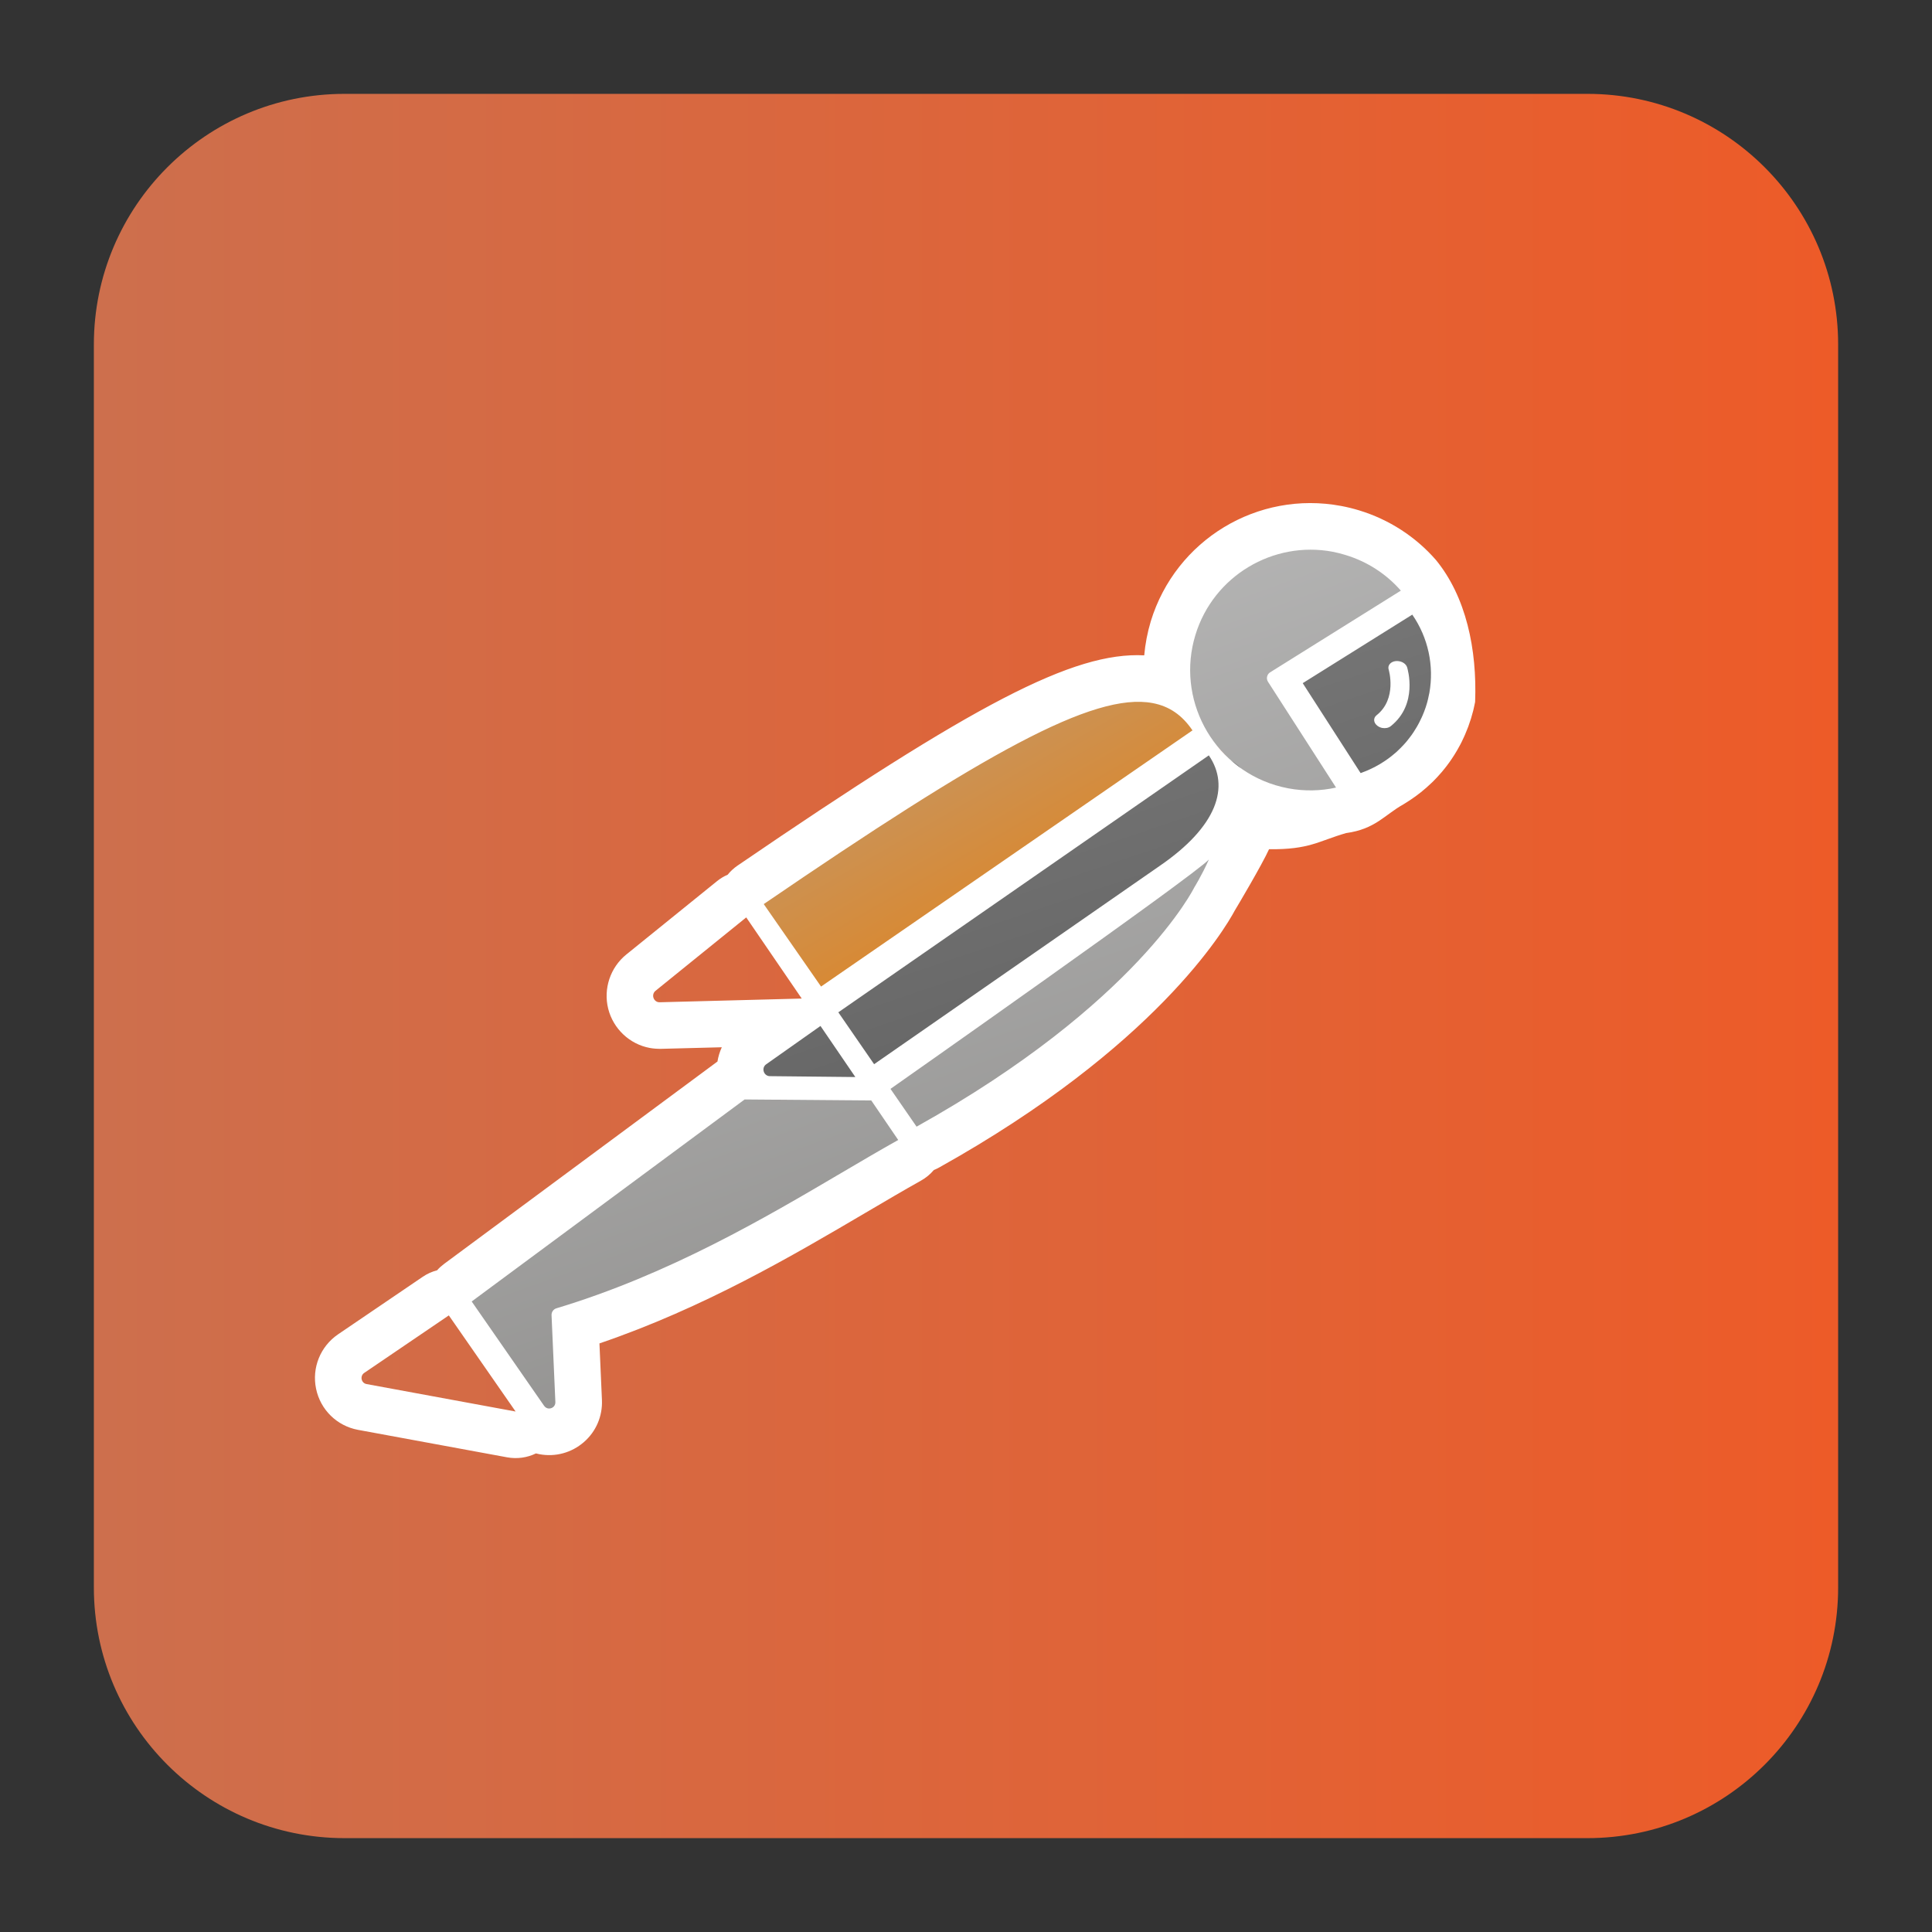 <svg clip-rule="evenodd" fill-rule="evenodd" stroke-linejoin="round" stroke-miterlimit="2" viewBox="0 0 48 48" xmlns="http://www.w3.org/2000/svg">
 <rect x="0" y="0" width="48" height="48" fill="#333333" stroke="none"/>
 <linearGradient id="a" x2="1" gradientTransform="matrix(43.336 0 0 56.852 2.332 811.294)" gradientUnits="userSpaceOnUse">
  <stop stop-color="#cd6f4d" offset="0"/>
  <stop stop-color="#ed5b28" offset="1"/>
 </linearGradient>
 <linearGradient id="b" x2="1" gradientTransform="matrix(-6.572 -11.393 11.393 -6.572 426.848 -203.797)" gradientUnits="userSpaceOnUse">
  <stop stop-color="#ec7b00" offset="0"/>
  <stop stop-color="#b99f83" offset="1"/>
 </linearGradient>
 <linearGradient id="c" x2="1" gradientTransform="matrix(-10.294 -28.704 28.704 -10.294 818.669 -244.3)" gradientUnits="userSpaceOnUse">
  <stop stop-color="#848381" offset="0"/>
  <stop stop-color="#c2c2c2" offset="1"/>
 </linearGradient>
 <linearGradient id="d" x2="1" gradientTransform="matrix(-6.124 -18.366 18.366 -6.124 598.203 -158.595)" gradientUnits="userSpaceOnUse">
  <stop stop-color="#5a5a5a" offset="0"/>
  <stop stop-color="#818181" offset="1"/>
 </linearGradient>
 <path d="m45.668 8.56c0-3.438-2.79-6.228-6.228-6.228h-30.88c-3.438 0-6.228 2.79-6.228 6.228v30.88c0 3.438 2.79 6.228 6.228 6.228h30.88c3.438 0 6.228-2.79 6.228-6.228z" fill="url(#a)"/>
 <g fill-rule="nonzero">
  <path d="m18.793 22.477c4.329-3.326 9.032-6.742 11.118-4.315l-9.467 6.414z" fill="url(#b)"/>
  <path d="m22.044 26.991 7.987-5.926c.823-.612-.708 2.524-2.655 3.933l-4.552 3.297m-4.352-1.2 3.06.019 1.101 1.401c-2.602 1.954-5.498 3.03-8.485 4.237l-.257 2.74-2.468-3.228m17.803-14.837c-.093-1.691.069-2.523 1.111-3.332 1.964-1.526 3.642-.518 4.687.528l-3.085 2.492 1.645 2.497c-.779.392-1.48.987-2.186.211z" fill="url(#c)"/>
  <path d="m19.043 26.332 1.333-.91 1.06 1.39s-1.598.04-2.198.007c-.601-.035-.364-.333-.195-.487zm1.685-1.2 8.761-6.278c.67-.48 3.082.495.018 2.518l-7.851 5.19zm11.348-8.265 3.076-1.745c.231.547.561 1.276.401 2.409l-1.02.264c.113-.508.273-1.422.252-1.216l-.167 1.643c-.022.223-.143-.012-.078-.434l.989-.265c-.149.721-1.442 1.806-2.184 2.362z" fill="url(#d)"/>
 </g>
 <path d="m33.324 12.571c-2.079-.391-4.113.841-4.733 2.864-.084.281-.138.564-.163.847-1.758-.092-4.223 1.205-10.106 5.225-.092.064-.175.139-.243.225-.096.041-.185.095-.266.161l-2.253 1.822c-.397.321-.574.851-.449 1.348.125.496.531.88 1.033.973.081.016.199.024.281.022l1.508-.039c-.052.113-.088.233-.108.355-.003.003-.009.008-.014.01l-6.781 5.02c-.064.048-.12.099-.171.157-.125.032-.246.085-.358.162l-2.103 1.429c-.439.3-.654.832-.545 1.352.108.521.517.922 1.04 1.02l3.707.683c.248.045.498.009.715-.097.028.008.058.014.086.019.396.075.799-.035 1.104-.299.304-.263.467-.645.45-1.047l-.062-1.406c2.607-.889 4.811-2.187 6.613-3.247.483-.284.944-.556 1.376-.798.122-.068.231-.158.319-.263.047-.017.09-.041.134-.064 5.367-2.996 7.09-5.911 7.345-6.387.066-.108.673-1.131.849-1.519 1.009.011 1.224-.202 1.914-.401.728-.1.951-.449 1.424-.714.216-.13.4-.264.57-.414l.124-.114c.005-.005.043-.042.048-.046l.088-.091.057-.063.071-.08.078-.096c.003-.004.036-.048.04-.051.047-.062.086-.116.124-.173.055-.083.084-.128.109-.172.005-.008.028-.047.032-.054l.071-.128c.003-.007.031-.059.035-.068l.058-.124c.002-.004.024-.053.026-.058l.059-.145c.003-.005.021-.05.022-.055.024-.066.047-.133.068-.201.02-.065.038-.132.056-.2.023-.097.034-.156.046-.212.05-1.309-.225-2.614-.975-3.528-.506-.579-1.164-1.004-1.904-1.23-.148-.045-.297-.082-.446-.11m-22.173 20.11 1.659 2.388-3.702-.682h-.001c-.135-.025-.17-.202-.057-.278zm10.496-5.34.669.982c-.44.245-.905.52-1.397.809-1.915 1.128-4.3 2.531-7.096 3.373-.073.022-.123.093-.12.169l.095 2.16c.005.108-.093.175-.183.158-.037-.007-.07-.028-.097-.065l-1.799-2.592 6.781-5.019zm-1.262-1.851.866 1.269-2.121-.022c-.01 0-.02 0-.03-.002-.137-.026-.183-.21-.064-.293zm-1.845-2.697 1.379 2.016-3.525.092c-.013 0-.025 0-.037-.002-.128-.024-.18-.195-.069-.284zm11.495-1.439c-.185.411-.362.692-.362.692s-1.409 2.883-6.903 5.947c-.001-.004-.002-.009-.006-.013l-.64-.927s7.554-5.305 7.911-5.699m-.002-2.587c.532.778.21 1.768-1.229 2.752l-7.087 4.921-.889-1.289zm-1.397-1.299c.418.078.735.304.983.667.005.004.007.006.01.01l-9.23 6.366-1.424-2.049c5.461-3.731 8.191-5.271 9.661-4.994m5.706.618c.076.014.156 0 .21-.044.686-.542.419-1.424.408-1.461-.024-.077-.103-.136-.194-.152-.03-.006-.06-.007-.092-.004-.126.015-.204.109-.173.209.003.008.217.728-.301 1.137-.086.069-.078.185.02.26.035.027.079.047.122.055m.746-2.815c.395.57.545 1.271.424 1.947l-.003.011c-.007.04-.016.082-.026.122-.001.008-.002.016-.005.022-.011.048-.023.092-.038.14-.014.047-.029.092-.047.138-.005.013-.01.028-.015.041-.013.032-.027.063-.039.094-.006.015-.013.03-.02.044-.014.031-.028.06-.043.089-.005.014-.015.029-.022.044-.014.029-.031.056-.047.086-.008.013-.016.027-.024.039-.017.031-.037.061-.057.092-.006.009-.013.019-.019.029-.025.038-.053.076-.081.112-.01.015-.022.029-.032.041-.017.024-.036.044-.054.068-.015.018-.031.035-.048.054-.013.015-.027.03-.041.044-.02.02-.038.041-.059.061-.01.01-.022.022-.033.032-.023.023-.044.044-.068.065l-.018.015c-.118.104-.246.197-.38.277-.006.004-.011.007-.016.01-.03.018-.064.037-.096.053-.006.004-.012.007-.016.01-.101.052-.202.098-.307.136-.01.004-.02.008-.029.012-.008.003-.017.005-.025.008l-1.438-2.234 2.721-1.702m-1.977-1.563c.107.021.214.048.321.081.54.164 1.011.471 1.373.885l-3.248 2.03c-.039.023-.065.063-.075.106-.011.044-.002.09.022.128l1.691 2.629c-.382.085-.786.094-1.188.019-.107-.021-.215-.047-.322-.079-1.575-.482-2.466-2.157-1.984-3.732.448-1.47 1.935-2.345 3.41-2.067" fill="#fff"/>
</svg>
